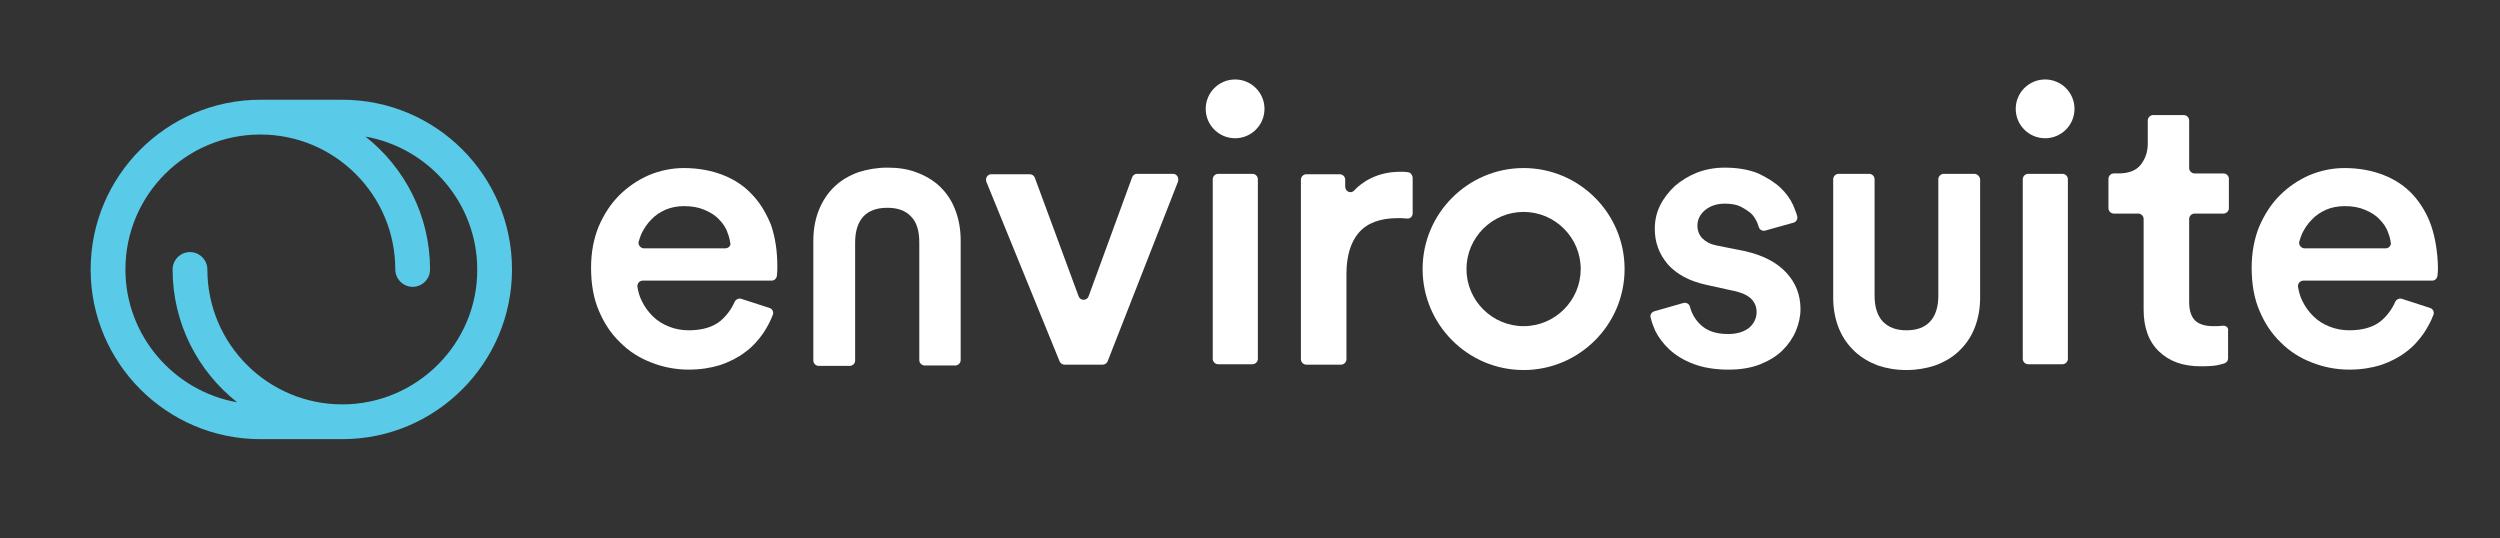 <?xml version="1.0" encoding="utf-8"?>
<!-- Generator: Adobe Illustrator 21.0.1, SVG Export Plug-In . SVG Version: 6.00 Build 0)  -->
<svg version="1.1" id="Layer_1" xmlns="http://www.w3.org/2000/svg" xmlns:xlink="http://www.w3.org/1999/xlink" x="0px" y="0px"
	 viewBox="0 0 604 130" style="enable-background:new 0 0 604 130;" xml:space="preserve">
<rect x="0" y="0" width="604" height="130" fill="#333333" stroke="none"/>
<style type="text/css">
	.st0{fill:#59CBE8;}
	.st1{fill:#FFFFFF;}
</style>
<g>
	<g>
		<path class="st0" d="M82.7,24.1c-1.9,0-14.2,0-19.8,0c-22.6,0-41,18.4-41,41s18.4,41,41,41c1.9,0,14.2,0,19.8,0
			c22.6,0,41-18.4,41-41C123.7,42.4,105.3,24.1,82.7,24.1z M82.7,97.7c-18,0-32.6-14.6-32.6-32.6c0-2.3-1.9-4.2-4.2-4.2
			s-4.2,1.9-4.2,4.2c0,13,6.1,24.6,15.6,32.1c-15.3-2.7-27-16.1-27-32.1c0-18,14.6-32.6,32.6-32.6s32.6,14.6,32.6,32.6
			c0,2.3,1.9,4.2,4.2,4.2c2.3,0,4.2-1.9,4.2-4.2c0-13-6.1-24.6-15.6-32.1c15.3,2.7,27,16.1,27,32.1C115.4,83,100.7,97.7,82.7,97.7z"
			/>
	</g>
	<g>
		<path class="st1" d="M477,42h-7.4c-0.7,0-1.3,0.6-1.3,1.3v28.2c0,2.7-0.7,4.8-2,6.2c-1.3,1.4-3.2,2.1-5.7,2.1s-4.3-0.7-5.7-2.1
			c-1.3-1.4-2-3.5-2-6.2V43.3c0-0.7-0.6-1.3-1.3-1.3h-7.4c-0.7,0-1.3,0.6-1.3,1.3v28.6c0,2.8,0.5,5.3,1.4,7.5s2.2,4,3.8,5.5
			s3.5,2.6,5.6,3.4c2.1,0.7,4.4,1.1,6.9,1.1c2.4,0,4.8-0.4,6.9-1.1c2.2-0.8,4.1-1.9,5.7-3.4c1.6-1.5,2.9-3.3,3.8-5.5
			c0.9-2.2,1.4-4.7,1.4-7.5V43.3C478.3,42.6,477.7,42,477,42z"/>
		<path class="st1" d="M421.7,60.7l-7-1.4c-1.5-0.3-2.6-0.9-3.4-1.7c-0.8-0.8-1.2-1.9-1.2-3.1c0-1.4,0.6-2.7,1.8-3.7
			s2.8-1.6,4.8-1.6c1.5,0,2.8,0.2,3.8,0.7s1.9,1.1,2.6,1.7c0.7,0.7,1.1,1.4,1.5,2.3c0.1,0.3,0.2,0.6,0.3,0.9
			c0.2,0.7,0.9,1.1,1.6,0.9l6.8-1.9c0.7-0.2,1.1-0.9,0.9-1.6c-0.2-0.8-0.6-1.7-1-2.7c-0.7-1.5-1.7-2.9-3.1-4.2
			c-1.4-1.3-3.2-2.4-5.3-3.4c-2.2-0.9-4.9-1.4-8.1-1.4c-2.4,0-4.6,0.4-6.7,1.2c-2,0.8-3.8,1.9-5.3,3.2c-1.5,1.4-2.7,2.9-3.6,4.7
			c-0.9,1.8-1.3,3.7-1.3,5.7c0,3.2,1,6,3.1,8.5c2.1,2.4,5.2,4.1,9.3,5l6.8,1.5c1.8,0.4,3.2,1,4.1,1.9c0.9,0.9,1.3,2,1.3,3.2
			c0,1.4-0.6,2.7-1.7,3.7c-1.2,1-2.9,1.6-5.2,1.6c-3,0-5.2-0.8-6.8-2.4c-1.2-1.2-2-2.6-2.4-4.2c-0.2-0.7-0.9-1.1-1.6-0.9l-7,2
			c-0.7,0.2-1.1,0.9-0.9,1.5c0.2,1,0.6,2,1.1,3.2c0.8,1.6,1.9,3.1,3.4,4.5s3.4,2.6,5.8,3.5c2.3,0.9,5.2,1.4,8.5,1.4
			c2.9,0,5.4-0.4,7.7-1.3c2.2-0.9,4-2,5.4-3.4s2.5-3,3.2-4.7s1.1-3.5,1.1-5.2c0-3.4-1.1-6.3-3.4-8.8C429.3,63.4,426,61.7,421.7,60.7
			z"/>
		<path class="st1" d="M498.3,42H490c-0.7,0-1.3,0.6-1.3,1.3v43.4c0,0.7,0.6,1.3,1.3,1.3h8.3c0.7,0,1.3-0.6,1.3-1.3V43.3
			C499.6,42.6,499,42,498.3,42z"/>
		<path class="st1" d="M368.1,40.6c-13.4,0-24.4,10.9-24.4,24.4c0,13.4,10.9,24.4,24.4,24.4c13.4,0,24.4-10.9,24.4-24.4
			C392.5,51.5,381.5,40.6,368.1,40.6z M368.1,78.8c-7.6,0-13.8-6.2-13.8-13.8c0-7.6,6.2-13.8,13.8-13.8s13.8,6.2,13.8,13.8
			S375.7,78.8,368.1,78.8z"/>
		<circle class="st1" cx="494.1" cy="26.3" r="7.1"/>
		<path class="st1" d="M587.4,54.6c-1-2.9-2.5-5.4-4.4-7.5s-4.3-3.7-7.1-4.8c-2.8-1.1-6-1.7-9.5-1.7c-2.9,0-5.7,0.6-8.4,1.7
			c-2.7,1.2-5.1,2.8-7.2,4.9c-2.1,2.1-3.7,4.6-5,7.6c-1.2,3-1.8,6.3-1.8,9.9c0,3.9,0.6,7.4,1.9,10.4c1.3,3.1,3,5.6,5.2,7.7
			c2.1,2.1,4.6,3.7,7.5,4.8c2.8,1.1,5.8,1.7,9,1.7c2.8,0,5.3-0.4,7.6-1.1c2.3-0.8,4.3-1.8,6-3.1c1.8-1.3,3.2-2.9,4.4-4.6
			c0.9-1.4,1.7-2.8,2.3-4.4c0.3-0.7-0.1-1.5-0.8-1.7l-6.8-2.2c-0.6-0.2-1.3,0.1-1.6,0.7c-0.8,1.8-1.9,3.3-3.4,4.6
			c-1.8,1.5-4.4,2.3-7.7,2.3c-1.7,0-3.3-0.3-4.8-0.9s-2.8-1.4-3.9-2.5c-1.1-1.1-2-2.3-2.7-3.8c-0.5-1-0.8-2.1-1-3.3
			c-0.1-0.8,0.5-1.5,1.3-1.5h31.1c0.7,0,1.2-0.5,1.3-1.2l0,0c0.1-0.7,0.1-1.4,0.1-2.3C588.9,60.9,588.4,57.6,587.4,54.6z M576.4,60
			h-19.6c-0.8,0-1.5-0.8-1.3-1.6c0.2-0.7,0.4-1.3,0.7-2c0.6-1.2,1.3-2.3,2.3-3.3c0.9-1,2.1-1.8,3.4-2.4c1.4-0.6,2.9-0.9,4.6-0.9
			c1.9,0,3.5,0.3,4.9,0.9s2.6,1.3,3.5,2.3c0.9,0.9,1.7,2,2.1,3.3c0.3,0.7,0.5,1.5,0.6,2.3C577.8,59.2,577.2,60,576.4,60z"/>
		<path class="st1" d="M537,78.7L537,78.7c-0.8,0.1-1.6,0.1-2.3,0.1c-2,0-3.5-0.5-4.4-1.4s-1.4-2.4-1.4-4.4V52.9
			c0-0.7,0.6-1.3,1.3-1.3h7c0.7,0,1.3-0.6,1.3-1.3v-7.1c0-0.7-0.6-1.3-1.3-1.3h-7c-0.7,0-1.3-0.6-1.3-1.3V29.1
			c0-0.7-0.6-1.3-1.3-1.3h-7.4c-0.7,0-1.3,0.6-1.3,1.3v5.6c0,2-0.6,3.7-1.7,5.1c-1.1,1.4-2.9,2.1-5.4,2.1h-1.1
			c-0.7,0-1.3,0.6-1.3,1.3v7.1c0,0.7,0.6,1.3,1.3,1.3h5.9c0.7,0,1.3,0.6,1.3,1.3v21.9c0,4.3,1.2,7.7,3.7,10.1s5.8,3.6,10.1,3.6
			c2,0,3.6-0.1,4.6-0.4c0.4-0.1,0.8-0.2,1.1-0.3c0.6-0.2,0.9-0.7,0.9-1.2V80C538.5,79.2,537.8,78.6,537,78.7z"/>
		<path class="st1" d="M227,45c-1.6-1.5-3.5-2.6-5.7-3.4c-2.1-0.8-4.5-1.1-6.9-1.1c-2.5,0-4.8,0.4-7,1.1c-2.2,0.8-4.1,1.9-5.7,3.4
			s-2.9,3.4-3.8,5.6s-1.4,4.7-1.4,7.6v28.9c0,0.7,0.6,1.3,1.3,1.3h7.5c0.7,0,1.3-0.6,1.3-1.3V58.6c0-2.8,0.7-4.9,2-6.3
			s3.2-2.1,5.8-2.1c2.5,0,4.4,0.7,5.7,2.1c1.4,1.4,2,3.5,2,6.3V87c0,0.7,0.6,1.3,1.3,1.3h7.4c0.7,0,1.3-0.6,1.3-1.3V58.1
			c0-2.8-0.5-5.4-1.4-7.6C229.9,48.4,228.6,46.5,227,45z"/>
		<path class="st1" d="M283.4,42h-8.7c-0.5,0-1,0.3-1.2,0.9L263,71.6c-0.4,1.1-2,1.1-2.4,0L250,42.9c-0.2-0.5-0.7-0.8-1.2-0.8h-9.3
			c-0.9,0-1.5,0.9-1.2,1.8L256,87.3c0.2,0.5,0.7,0.8,1.2,0.8h9.2c0.5,0,1-0.3,1.2-0.8l17-43.4C284.9,42.9,284.3,42,283.4,42z"/>
		<path class="st1" d="M181.8,47.1c-1.9-2.1-4.3-3.7-7.1-4.8c-2.8-1.1-6-1.7-9.5-1.7c-2.9,0-5.7,0.6-8.4,1.7
			c-2.7,1.2-5.1,2.8-7.2,4.9s-3.7,4.6-5,7.6c-1.2,3-1.8,6.3-1.8,9.9c0,3.9,0.6,7.4,1.9,10.4c1.3,3.1,3,5.6,5.2,7.7
			c2.1,2.1,4.6,3.7,7.5,4.8c2.8,1.1,5.8,1.7,9,1.7c2.8,0,5.3-0.4,7.6-1.1c2.3-0.8,4.3-1.8,6-3.1c1.8-1.3,3.2-2.9,4.4-4.6
			c0.9-1.4,1.7-2.8,2.3-4.4c0.3-0.7-0.1-1.5-0.8-1.7l-6.8-2.2c-0.6-0.2-1.3,0.1-1.6,0.7c-0.8,1.8-1.9,3.3-3.4,4.6
			c-1.8,1.5-4.4,2.3-7.7,2.3c-1.7,0-3.3-0.3-4.8-0.9s-2.8-1.4-3.9-2.5s-2-2.3-2.7-3.8c-0.5-1-0.8-2.1-1-3.3
			c-0.1-0.8,0.5-1.5,1.3-1.5h31.1c0.7,0,1.2-0.5,1.3-1.2l0,0c0.1-0.7,0.1-1.4,0.1-2.3c0-3.7-0.5-6.9-1.5-9.9
			C185.2,51.7,183.8,49.2,181.8,47.1z M175.2,60h-19.6c-0.8,0-1.5-0.8-1.3-1.6c0.2-0.7,0.4-1.3,0.7-2c0.6-1.2,1.3-2.3,2.3-3.3
			c0.9-1,2.1-1.8,3.4-2.4c1.4-0.6,2.9-0.9,4.6-0.9c1.9,0,3.5,0.3,4.9,0.9s2.6,1.3,3.5,2.3c0.9,0.9,1.7,2,2.1,3.3
			c0.3,0.7,0.5,1.5,0.6,2.3C176.7,59.2,176.1,60,175.2,60z"/>
		<path class="st1" d="M302.6,42h-8.3c-0.7,0-1.3,0.6-1.3,1.3v43.4c0,0.7,0.6,1.3,1.3,1.3h8.3c0.7,0,1.3-0.6,1.3-1.3V43.3
			C303.9,42.6,303.3,42,302.6,42z"/>
		<circle class="st1" cx="298.4" cy="26.3" r="7.1"/>
		<path class="st1" d="M340.1,41.6L340.1,41.6c-0.5-0.1-1.1-0.1-1.8-0.1c-3,0-5.7,0.7-8.1,2.1c-1.1,0.7-2.1,1.4-3,2.4
			c-0.8,0.9-2.2,0.3-2.2-0.9v-1.7c0-0.7-0.6-1.3-1.3-1.3h-8.1c-0.7,0-1.3,0.6-1.3,1.3v43.4c0,0.7,0.6,1.3,1.3,1.3h8.4
			c0.7,0,1.3-0.6,1.3-1.3V66.2c0-4.3,1-7.7,3-10s5.1-3.5,9.4-3.5c0.7,0,1.4,0,2.2,0.1s1.4-0.5,1.4-1.3v-8.6
			C341.2,42.2,340.7,41.6,340.1,41.6z"/>
	</g>
</g>
</svg>
